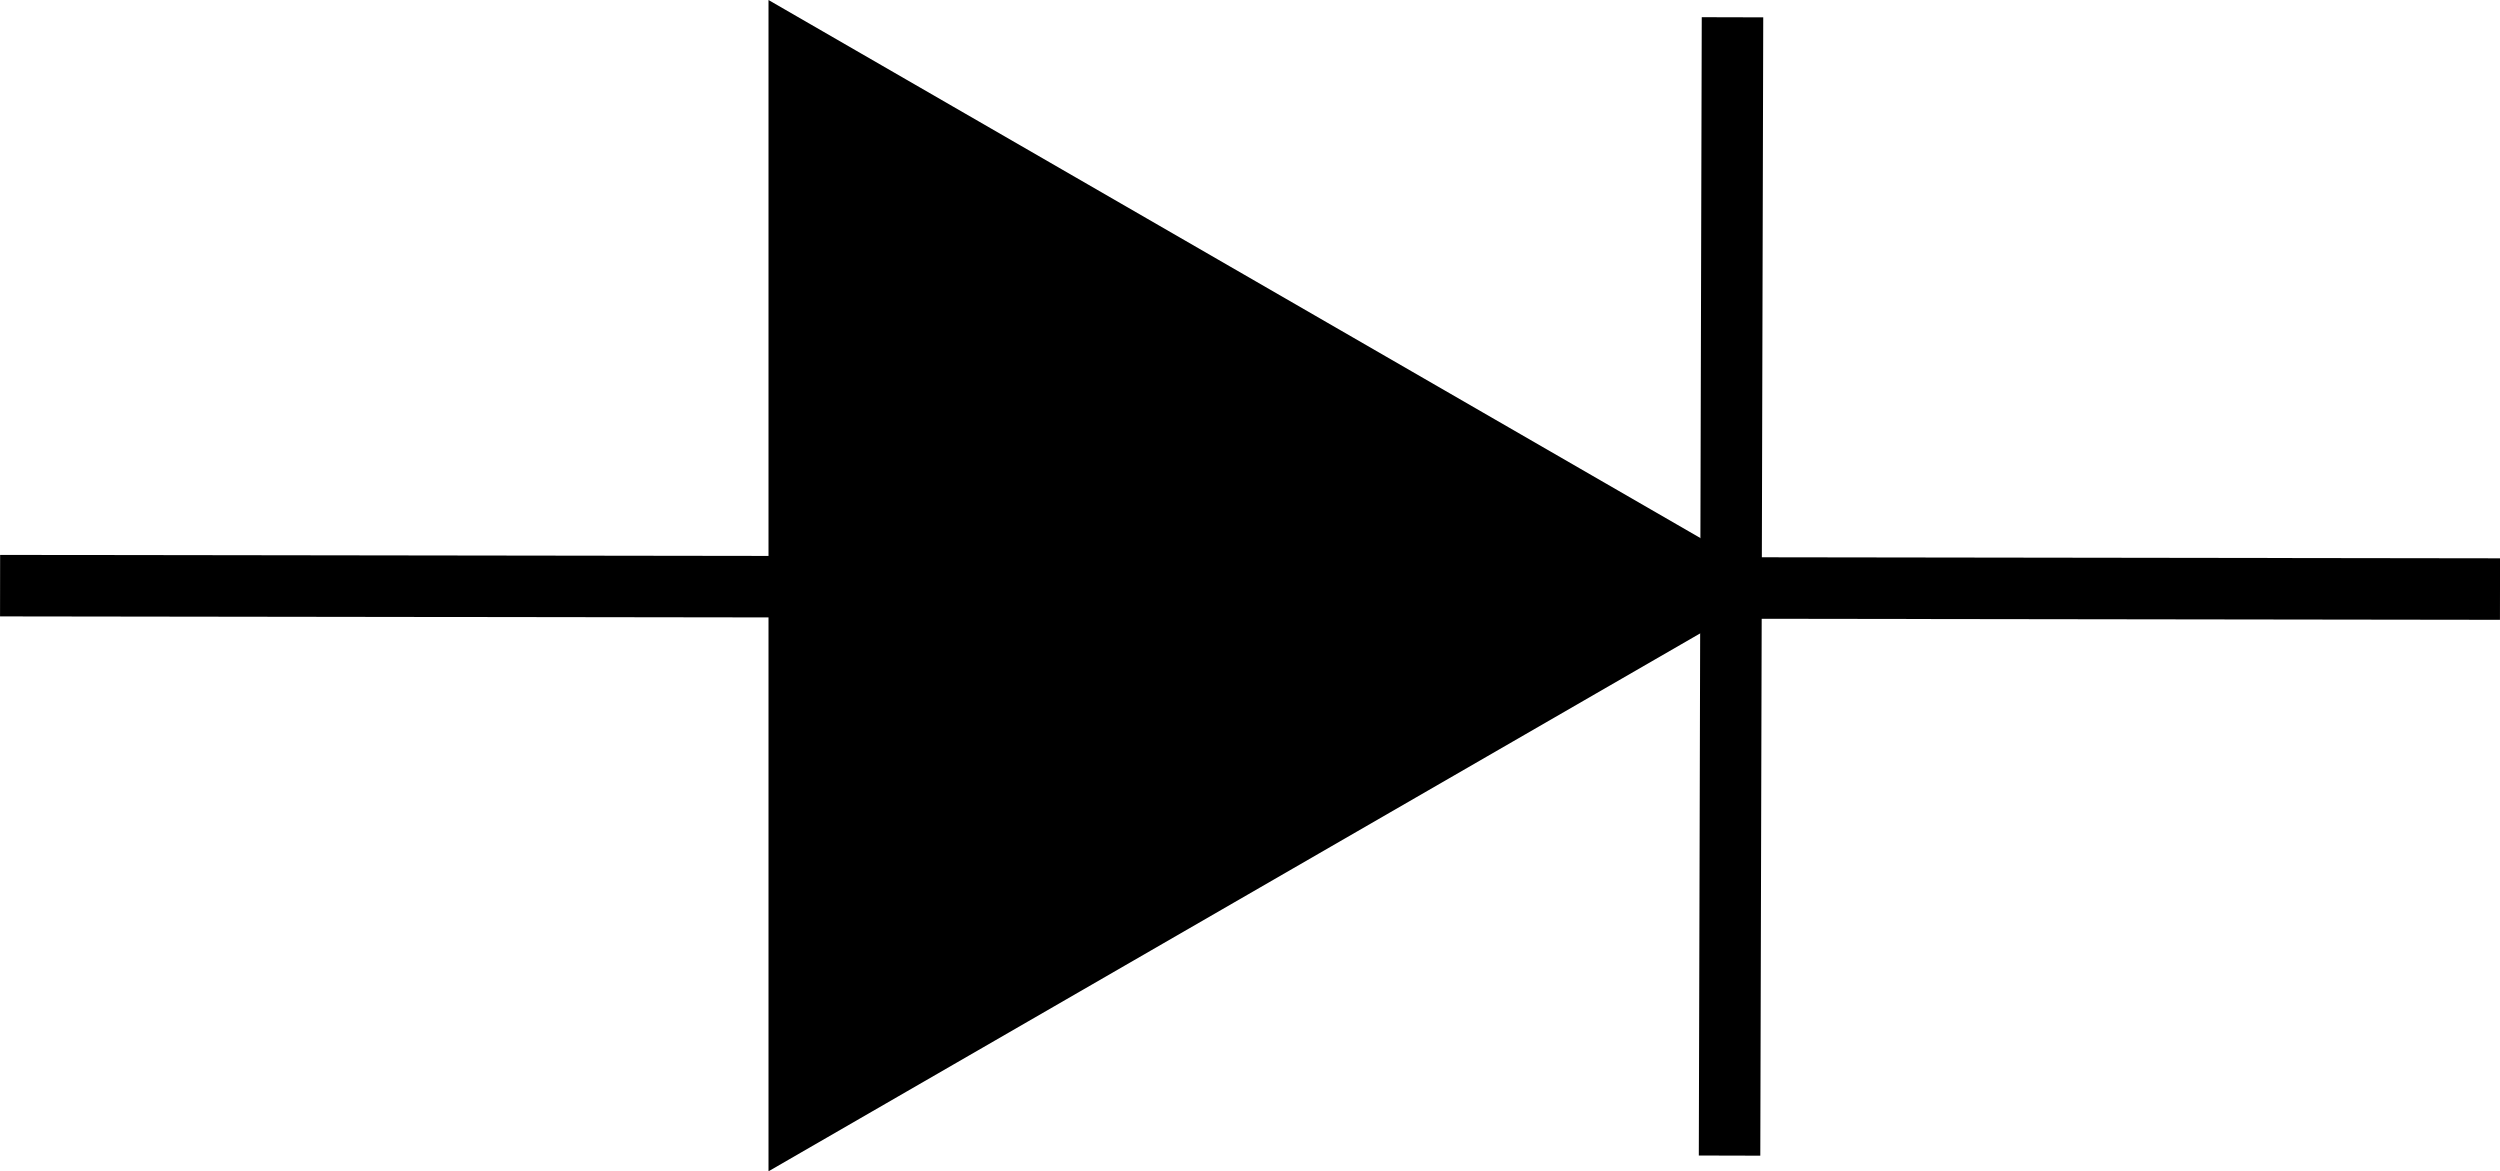 <?xml version="1.0" encoding="UTF-8" standalone="no"?>
<!-- Created with Inkscape (http://www.inkscape.org/) -->

<svg
   xmlns:dc="http://purl.org/dc/elements/1.1/"
   xmlns:cc="http://creativecommons.org/ns#"
   xmlns:rdf="http://www.w3.org/1999/02/22-rdf-syntax-ns#"
   xmlns:svg="http://www.w3.org/2000/svg"
   xmlns="http://www.w3.org/2000/svg"
   xmlns:sodipodi="http://sodipodi.sourceforge.net/DTD/sodipodi-0.dtd"
   xmlns:inkscape="http://www.inkscape.org/namespaces/inkscape"
   width="32.28mm"
   height="15.123mm"
   viewBox="0 0 32.28 15.123"
   version="1.1"
   id="svg7505"
   inkscape:version="0.92.4 (5da689c313, 2019-01-14)"
   sodipodi:docname="7-diode.svg"
   inkscape:export-filename="C:\Users\anton\Documents\GitHub\PatFigPublic\public\imgs\7-diode.png"
   inkscape:export-xdpi="96"
   inkscape:export-ydpi="96">
  <defs
     id="defs7499" />
  <sodipodi:namedview
     id="base"
     pagecolor="#ffffff"
     bordercolor="#666666"
     borderopacity="1.0"
     inkscape:pageopacity="0.0"
     inkscape:pageshadow="2"
     inkscape:zoom="2.8284271"
     inkscape:cx="10.503755"
     inkscape:cy="23.30999"
     inkscape:document-units="mm"
     inkscape:current-layer="layer1"
     showgrid="false"
     inkscape:window-width="1366"
     inkscape:window-height="705"
     inkscape:window-x="-8"
     inkscape:window-y="-8"
     inkscape:window-maximized="1" />
  <g
     inkscape:label="Layer 1"
     inkscape:groupmode="layer"
     id="layer1"
     transform="translate(-157.457,-124.622)">
    <path
       style="fill:none;stroke:#000000;stroke-width:0.794;stroke-linecap:butt;stroke-linejoin:miter;stroke-miterlimit:4;stroke-dasharray:none;stroke-opacity:1"
       d="m 157.458,132.184 32.279,0.044"
       id="path7122"
       inkscape:connector-curvature="0" />
    <path
       sodipodi:type="star"
       style="opacity:1;fill:#000000;fill-opacity:1;stroke:#000000;stroke-width:0.794;stroke-miterlimit:4;stroke-dasharray:none;stroke-dashoffset:0;stroke-opacity:1"
       id="path7120"
       sodipodi:sides="3"
       sodipodi:cx="171.74522"
       sodipodi:cy="132.18391"
       sodipodi:r1="7.9375"
       sodipodi:r2="3.96875"
       sodipodi:arg1="0"
       sodipodi:arg2="1.0471976"
       inkscape:flatsided="true"
       inkscape:rounded="0"
       inkscape:randomized="0"
       d="m 179.683,132.184 -11.906,6.874 v -13.748 z"
       inkscape:transform-center-x="-1.9843732"
       inkscape:transform-center-y="-1.2417322e-06" />
    <path
       style="fill:none;stroke:#000000;stroke-width:0.794;stroke-linecap:butt;stroke-linejoin:miter;stroke-miterlimit:3.8;stroke-dasharray:none;stroke-opacity:1"
       d="m 179.827,124.845 -0.038,14.698"
       id="path814"
       inkscape:connector-curvature="0" />
  </g>
</svg>
